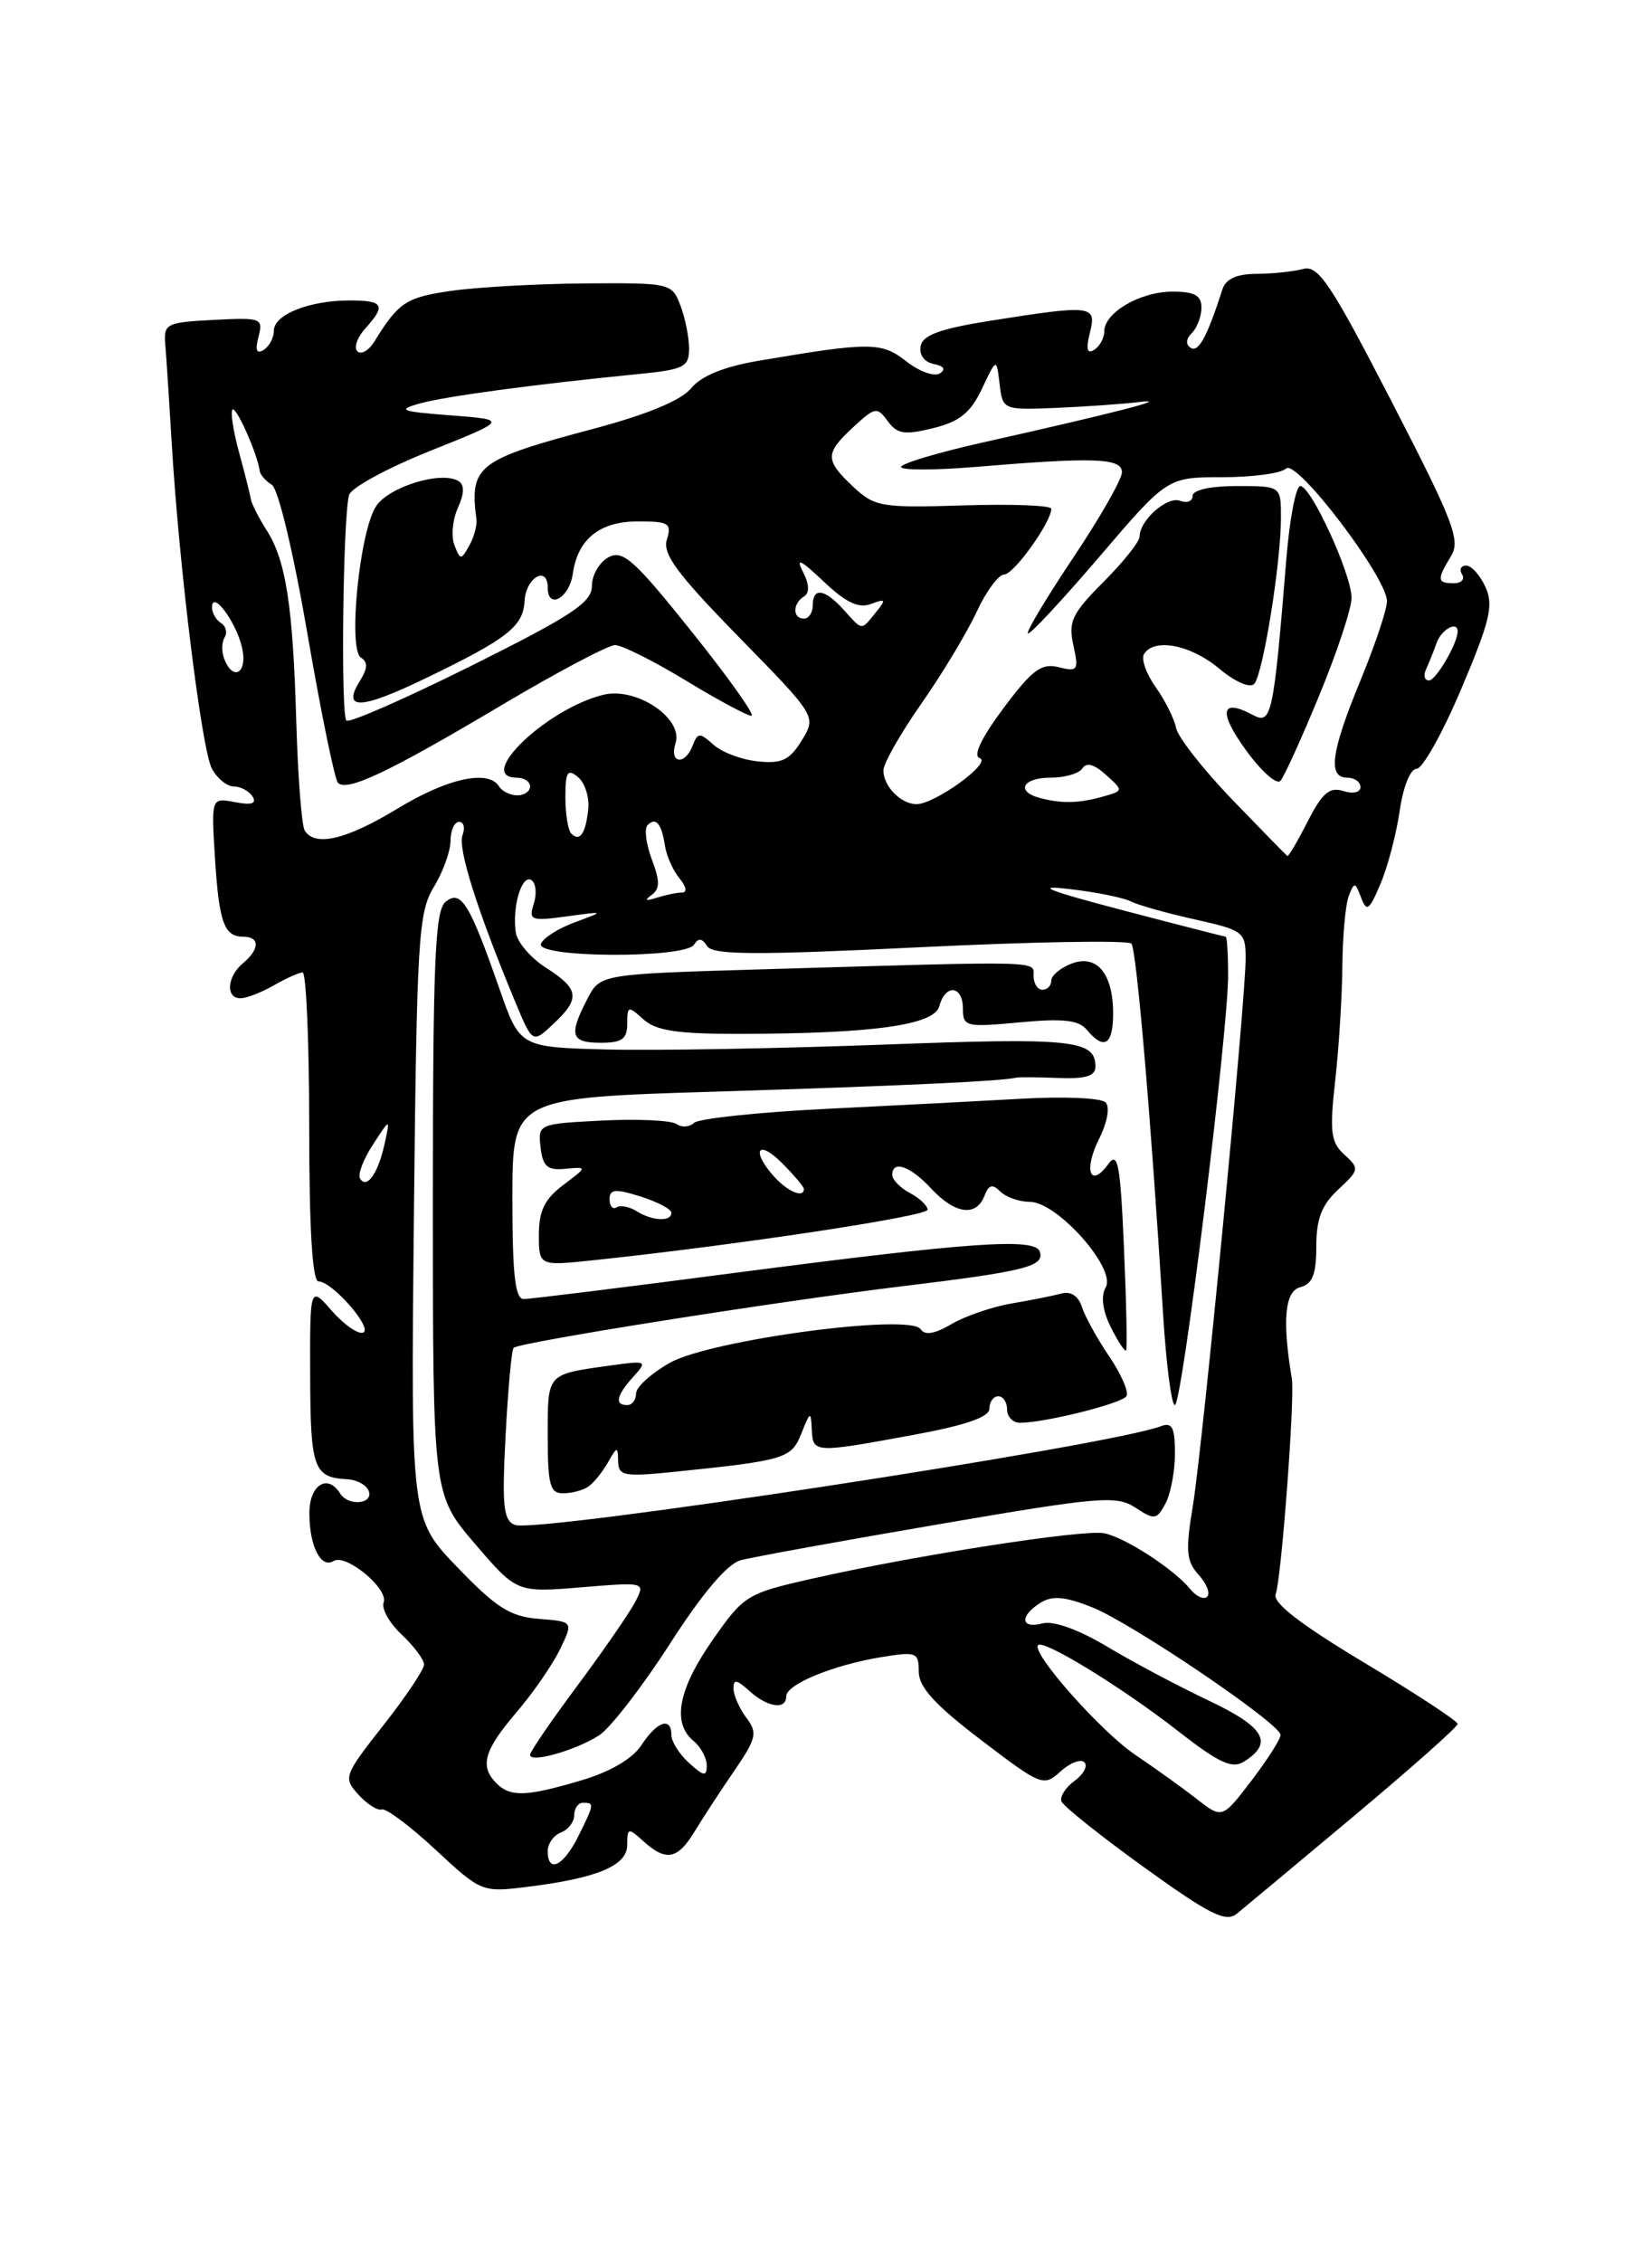 <?xml version="1.0" encoding="UTF-8" standalone="no"?>
<!DOCTYPE svg PUBLIC "-//W3C//DTD SVG 1.1//EN" "http://www.w3.org/Graphics/SVG/1.1/DTD/svg11.dtd" >
<svg xmlns="http://www.w3.org/2000/svg" xmlns:xlink="http://www.w3.org/1999/xlink" version="1.1" viewBox="0 0 187 256">
 <g >
 <path fill="currentColor"
d=" M 153.25 205.51 C 159.71 200.10 165.00 195.41 165.00 195.08 C 165.00 194.75 160.24 191.63 154.43 188.15 C 147.20 183.81 144.03 181.36 144.40 180.40 C 145.04 178.73 146.59 158.14 146.23 156.00 C 145.13 149.41 145.43 146.12 147.18 145.66 C 148.57 145.30 149.00 144.21 149.00 141.05 C 149.00 137.92 149.61 136.34 151.49 134.60 C 153.87 132.39 153.90 132.22 152.19 130.67 C 150.64 129.27 150.49 128.11 151.14 122.27 C 151.56 118.55 151.92 112.72 151.95 109.33 C 151.98 105.94 152.30 102.37 152.67 101.40 C 153.30 99.77 153.40 99.79 154.07 101.57 C 154.70 103.24 154.99 103.03 156.27 100.00 C 157.09 98.08 158.06 94.36 158.44 91.75 C 158.83 89.03 159.65 87.00 160.35 87.00 C 161.03 87.00 163.31 82.92 165.42 77.93 C 168.66 70.28 169.09 68.48 168.15 66.43 C 167.54 65.09 166.56 64.00 165.96 64.00 C 165.37 64.00 165.16 64.45 165.50 65.00 C 165.84 65.55 165.42 66.00 164.56 66.00 C 162.67 66.00 162.63 65.58 164.25 62.93 C 165.35 61.13 164.54 59.03 157.50 45.39 C 150.61 32.04 149.22 29.97 147.50 30.44 C 146.40 30.73 144.02 30.98 142.22 30.99 C 139.98 31.00 138.76 31.56 138.37 32.75 C 136.67 38.05 135.67 39.91 134.80 39.37 C 134.19 39.00 134.23 38.37 134.91 37.69 C 135.51 37.09 136.00 35.79 136.00 34.80 C 136.00 33.43 135.21 33.00 132.72 33.00 C 129.07 33.00 125.00 35.37 125.00 37.50 C 125.00 38.26 124.48 39.20 123.85 39.59 C 123.05 40.09 122.91 39.51 123.37 37.65 C 124.16 34.53 123.66 34.47 112.01 36.31 C 106.43 37.20 104.44 37.92 104.21 39.17 C 104.02 40.14 104.64 40.98 105.69 41.19 C 106.86 41.42 107.10 41.80 106.37 42.26 C 105.74 42.65 104.04 42.03 102.59 40.89 C 99.78 38.68 98.49 38.68 85.73 40.85 C 81.93 41.50 79.36 42.55 78.23 43.94 C 77.10 45.31 73.26 46.90 67.19 48.52 C 54.02 52.02 53.14 52.70 53.93 58.76 C 54.02 59.45 53.65 60.80 53.11 61.76 C 52.19 63.40 52.10 63.40 51.44 61.69 C 51.05 60.69 51.23 58.79 51.83 57.47 C 52.57 55.84 52.59 54.87 51.90 54.44 C 49.97 53.25 44.00 55.08 42.56 57.30 C 40.69 60.19 39.37 73.49 40.86 74.42 C 41.65 74.90 41.62 75.63 40.77 77.00 C 38.64 80.40 40.78 80.33 48.21 76.74 C 57.45 72.28 59.23 70.89 59.38 68.00 C 59.52 65.35 62.00 63.93 62.00 66.50 C 62.00 69.04 64.45 67.68 64.84 64.92 C 65.39 61.00 67.89 59.00 72.22 59.00 C 75.71 59.00 76.06 59.22 75.49 61.05 C 74.97 62.67 76.63 64.92 83.63 72.08 C 92.42 81.06 92.42 81.06 90.76 83.78 C 89.39 86.01 88.50 86.44 85.80 86.16 C 83.98 85.98 81.72 85.13 80.77 84.28 C 79.21 82.88 78.98 82.88 78.41 84.36 C 77.53 86.66 75.73 86.41 76.47 84.09 C 77.36 81.28 72.04 77.71 68.30 78.62 C 61.90 80.18 53.73 88.00 58.50 88.00 C 59.33 88.00 60.00 88.45 60.00 89.00 C 60.00 89.55 59.35 90.00 58.56 90.00 C 57.77 90.00 56.84 89.55 56.50 89.00 C 55.29 87.05 50.68 88.05 45.00 91.50 C 39.20 95.02 35.65 95.86 34.49 93.98 C 34.15 93.43 33.72 87.91 33.54 81.73 C 33.16 68.55 32.37 63.43 30.18 60.00 C 29.30 58.62 28.50 57.05 28.40 56.50 C 28.31 55.95 27.70 53.54 27.05 51.15 C 26.40 48.76 26.07 46.60 26.32 46.35 C 26.73 45.94 29.16 51.41 29.40 53.29 C 29.45 53.72 30.07 54.43 30.77 54.86 C 31.50 55.31 33.23 62.57 34.81 71.78 C 36.34 80.65 37.89 88.22 38.26 88.59 C 39.29 89.62 44.03 87.37 56.70 79.84 C 63.03 76.08 68.85 73.00 69.62 73.00 C 70.40 73.00 74.00 74.80 77.62 77.00 C 81.24 79.20 84.59 81.00 85.06 81.00 C 85.53 81.00 82.51 76.74 78.34 71.53 C 71.79 63.34 70.51 62.19 68.88 63.06 C 67.85 63.62 67.00 65.07 67.00 66.30 C 67.00 68.17 64.78 69.64 53.39 75.32 C 45.90 79.05 39.52 81.85 39.21 81.54 C 38.55 80.88 38.83 58.20 39.52 56.00 C 39.78 55.17 43.93 52.92 48.75 51.00 C 57.50 47.50 57.50 47.50 51.00 47.00 C 45.35 46.57 44.89 46.39 47.50 45.66 C 50.42 44.85 60.54 43.48 72.25 42.33 C 77.43 41.82 78.00 41.53 78.00 39.44 C 78.00 38.17 77.56 35.98 77.02 34.57 C 76.07 32.05 75.88 32.00 66.27 32.07 C 60.90 32.11 54.07 32.49 51.10 32.91 C 45.97 33.64 45.12 34.20 42.37 38.66 C 41.74 39.67 40.88 40.17 40.46 39.76 C 40.03 39.35 40.43 38.19 41.34 37.18 C 43.73 34.54 43.43 34.00 39.57 34.00 C 35.01 34.00 31.00 35.60 31.00 37.42 C 31.00 38.22 30.48 39.20 29.84 39.60 C 29.05 40.09 28.86 39.63 29.26 38.11 C 29.81 36.00 29.58 35.92 24.17 36.20 C 18.80 36.48 18.51 36.63 18.71 39.00 C 18.83 40.38 19.15 45.33 19.43 50.00 C 20.24 63.87 22.82 84.79 23.98 86.97 C 24.58 88.09 25.70 89.00 26.48 89.00 C 27.25 89.00 28.20 89.52 28.59 90.14 C 29.08 90.94 28.47 91.13 26.60 90.77 C 23.91 90.26 23.91 90.26 24.33 97.03 C 24.79 104.40 25.37 106.00 27.56 106.00 C 29.43 106.00 29.40 107.42 27.50 109.00 C 25.68 110.51 25.52 113.01 27.25 112.96 C 27.94 112.95 29.62 112.29 31.00 111.50 C 32.38 110.71 33.84 110.05 34.25 110.04 C 34.66 110.02 35.00 117.88 35.00 127.50 C 35.00 139.03 35.36 145.00 36.05 145.00 C 37.62 145.00 42.31 150.40 41.09 150.80 C 40.51 151.00 38.92 149.88 37.56 148.33 C 35.08 145.50 35.08 145.50 35.11 155.74 C 35.14 166.19 35.51 167.19 39.30 167.39 C 40.42 167.45 41.52 168.06 41.75 168.75 C 42.24 170.23 39.40 170.45 38.50 169.00 C 37.08 166.71 35.00 168.05 35.02 171.25 C 35.03 175.00 36.33 177.53 37.77 176.64 C 39.17 175.78 44.01 179.80 43.43 181.33 C 43.16 182.03 44.08 183.67 45.47 184.97 C 46.86 186.28 48.00 187.80 48.00 188.36 C 48.00 188.92 45.93 192.01 43.39 195.24 C 38.92 200.93 38.84 201.16 40.57 203.08 C 41.55 204.16 42.75 204.92 43.23 204.76 C 43.70 204.60 46.44 206.65 49.30 209.31 C 54.41 214.07 54.59 214.14 59.50 213.54 C 67.59 212.55 71.00 211.13 71.00 208.77 C 71.00 206.82 71.11 206.79 72.83 208.35 C 75.39 210.67 76.70 210.42 78.63 207.25 C 79.54 205.74 81.56 202.65 83.11 200.39 C 85.63 196.72 85.77 196.08 84.49 194.39 C 83.71 193.35 83.05 191.87 83.03 191.10 C 83.01 189.98 83.38 190.04 84.83 191.35 C 86.90 193.22 89.00 193.52 89.00 191.95 C 89.00 190.60 94.29 188.42 99.75 187.52 C 103.74 186.87 104.00 186.97 104.00 189.17 C 104.00 190.91 105.84 192.93 111.03 196.88 C 117.86 202.09 118.13 202.20 120.04 200.46 C 121.12 199.48 122.35 199.01 122.75 199.42 C 123.16 199.83 122.66 200.77 121.64 201.52 C 120.62 202.26 119.95 203.31 120.15 203.84 C 120.34 204.37 124.55 207.73 129.50 211.30 C 136.93 216.65 138.76 217.57 140.00 216.56 C 140.82 215.89 146.79 210.92 153.25 205.51 Z  M 62.00 209.47 C 62.00 208.63 62.67 207.68 63.50 207.36 C 64.33 207.05 65.00 206.16 65.00 205.39 C 65.00 204.63 65.45 204.00 66.00 204.00 C 67.30 204.00 67.28 204.13 65.43 207.85 C 63.76 211.19 62.00 212.02 62.00 209.47 Z  M 135.43 203.54 C 133.82 202.29 130.70 200.05 128.50 198.57 C 124.65 195.98 116.68 186.99 117.51 186.16 C 118.16 185.51 127.02 190.95 133.32 195.86 C 137.99 199.51 139.47 200.19 140.82 199.34 C 144.19 197.22 143.17 195.45 136.85 192.45 C 133.42 190.83 128.24 188.08 125.34 186.34 C 122.10 184.40 119.26 183.38 118.02 183.70 C 115.53 184.36 115.37 182.88 117.78 181.37 C 119.13 180.53 120.53 180.65 123.63 181.88 C 128.09 183.65 144.87 195.01 144.95 196.31 C 144.98 196.76 143.50 199.08 141.68 201.47 C 138.35 205.83 138.35 205.83 135.43 203.54 Z  M 56.20 201.80 C 54.28 199.88 54.78 198.08 58.41 193.83 C 60.29 191.64 62.52 188.42 63.37 186.67 C 64.91 183.50 64.91 183.50 61.01 183.19 C 57.77 182.94 56.20 181.95 51.80 177.38 C 46.50 171.88 46.50 171.88 46.85 137.69 C 47.18 106.24 47.36 103.25 49.10 100.38 C 50.15 98.67 51.00 96.30 51.00 95.13 C 51.00 93.96 51.44 93.00 51.97 93.00 C 52.50 93.00 52.67 93.68 52.35 94.52 C 51.80 95.98 54.03 103.06 58.29 113.29 C 60.28 118.08 60.28 118.08 62.64 115.87 C 65.72 112.98 65.58 111.92 61.79 109.50 C 60.07 108.40 58.53 106.60 58.38 105.50 C 57.97 102.58 59.06 98.92 60.15 99.59 C 60.66 99.91 60.79 101.10 60.43 102.23 C 59.82 104.15 60.07 104.25 64.14 103.70 C 68.50 103.10 68.50 103.10 65.06 104.37 C 63.17 105.07 61.44 106.17 61.23 106.82 C 60.70 108.40 77.59 108.48 78.57 106.89 C 79.05 106.11 79.48 106.16 80.03 107.05 C 80.66 108.07 85.42 108.10 104.13 107.19 C 116.96 106.56 127.73 106.38 128.07 106.78 C 128.65 107.46 130.28 126.43 131.66 148.75 C 132.01 154.39 132.61 159.00 132.99 159.00 C 133.81 159.00 139.06 116.52 139.02 110.25 C 139.01 107.91 138.89 106.00 138.75 106.00 C 138.61 105.99 133.32 104.64 127.00 102.98 C 118.58 100.77 116.98 100.13 121.00 100.60 C 124.03 100.94 127.17 101.58 128.00 102.00 C 128.82 102.42 132.09 103.34 135.25 104.04 C 140.76 105.27 141.00 105.45 141.00 108.46 C 141.00 113.27 136.13 163.71 135.02 170.44 C 134.18 175.47 134.28 176.66 135.68 178.20 C 136.58 179.19 137.02 180.31 136.65 180.68 C 136.28 181.05 135.42 180.67 134.74 179.83 C 132.89 177.56 127.32 173.95 124.98 173.50 C 122.64 173.04 103.60 176.00 92.02 178.62 C 84.52 180.31 84.22 180.50 80.66 185.59 C 76.77 191.16 76.05 194.97 78.50 197.00 C 79.33 197.68 80.00 198.93 80.00 199.78 C 80.00 201.06 79.68 201.02 78.00 199.50 C 76.90 198.50 76.00 197.08 76.00 196.35 C 76.00 194.23 74.38 194.77 72.62 197.46 C 71.60 199.02 69.10 200.49 65.82 201.46 C 59.58 203.31 57.78 203.38 56.20 201.80 Z  M 67.82 196.37 C 69.09 195.54 72.69 190.89 75.82 186.03 C 79.49 180.31 82.32 176.97 83.83 176.56 C 85.11 176.21 95.17 174.38 106.17 172.50 C 124.49 169.36 126.37 169.20 128.52 170.60 C 130.68 172.02 130.94 171.99 131.93 170.13 C 132.52 169.03 133.00 166.48 133.00 164.46 C 133.00 161.55 132.68 160.91 131.44 161.38 C 125.67 163.60 60.78 173.51 58.29 172.56 C 56.98 172.05 56.81 170.45 57.23 162.45 C 57.50 157.22 57.91 152.75 58.14 152.52 C 58.78 151.89 87.81 147.29 102.14 145.55 C 116.02 143.87 118.27 143.31 117.70 141.63 C 117.17 140.04 109.90 140.55 83.32 144.02 C 70.81 145.66 59.99 147.00 59.28 147.00 C 58.31 147.00 58.00 144.21 58.00 135.62 C 58.00 124.23 58.00 124.23 81.25 123.52 C 101.98 122.88 113.51 122.34 115.00 121.95 C 115.28 121.87 117.41 121.89 119.75 121.98 C 122.88 122.11 124.00 121.77 124.00 120.70 C 124.00 117.67 121.43 117.40 100.00 118.21 C 88.17 118.65 74.08 118.90 68.67 118.76 C 58.84 118.50 58.84 118.50 56.53 111.88 C 53.14 102.18 52.17 100.62 50.43 102.06 C 49.24 103.04 49.00 108.84 49.00 136.19 C 49.00 169.13 49.00 169.13 53.75 174.68 C 58.50 180.22 58.50 180.22 65.78 179.62 C 73.06 179.02 73.06 179.02 71.91 181.26 C 71.27 182.49 68.33 186.75 65.38 190.72 C 62.42 194.69 60.00 198.22 60.00 198.58 C 60.00 199.54 65.18 198.07 67.82 196.37 Z  M 66.59 168.23 C 67.18 167.83 68.18 166.60 68.81 165.50 C 69.86 163.65 69.94 163.64 69.97 165.35 C 70.00 167.01 70.61 167.13 76.25 166.56 C 88.91 165.26 89.59 165.06 90.72 162.19 C 91.72 159.68 91.79 159.65 91.89 161.75 C 92.02 164.44 92.12 164.44 103.25 162.40 C 109.30 161.29 112.00 160.36 112.00 159.40 C 112.00 158.63 112.45 158.00 113.00 158.00 C 113.55 158.00 114.00 158.68 114.00 159.50 C 114.00 160.32 114.65 161.00 115.45 161.00 C 118.28 161.00 126.99 158.82 127.51 157.99 C 127.80 157.52 126.92 155.50 125.56 153.49 C 124.20 151.49 122.81 148.96 122.46 147.88 C 122.07 146.66 121.21 146.09 120.17 146.37 C 119.25 146.62 116.70 147.13 114.50 147.50 C 112.30 147.88 109.24 148.93 107.71 149.83 C 105.81 150.95 104.69 151.14 104.21 150.41 C 103.01 148.60 80.44 151.62 75.83 154.21 C 73.73 155.40 72.00 156.96 72.00 157.68 C 72.00 158.41 71.55 159.00 71.00 159.00 C 69.54 159.00 69.77 157.91 71.69 155.79 C 73.33 153.98 73.24 153.94 68.94 154.54 C 61.84 155.54 62.00 155.36 62.00 162.47 C 62.00 168.03 62.26 169.00 63.75 168.98 C 64.71 168.98 65.99 168.64 66.59 168.23 Z  M 127.23 141.24 C 126.82 131.72 126.54 130.24 125.45 131.73 C 123.40 134.54 122.63 132.44 124.41 128.88 C 125.36 126.97 125.66 125.26 125.14 124.74 C 124.65 124.25 120.48 124.06 115.87 124.32 C 111.27 124.58 101.20 125.10 93.50 125.48 C 85.80 125.86 79.08 126.58 78.57 127.06 C 78.06 127.55 77.16 127.61 76.57 127.19 C 75.98 126.78 72.21 126.60 68.19 126.80 C 60.94 127.17 60.89 127.19 61.19 129.83 C 61.44 132.01 61.96 132.46 64.00 132.26 C 66.50 132.03 66.50 132.03 63.75 134.10 C 61.66 135.67 61.00 137.01 61.00 139.71 C 61.00 143.26 61.00 143.26 67.25 142.60 C 83.50 140.88 105.00 137.63 105.00 136.89 C 105.00 136.44 104.10 135.59 103.00 135.00 C 101.90 134.41 101.00 133.50 101.00 132.96 C 101.00 131.23 103.05 131.95 105.41 134.50 C 108.09 137.39 110.51 137.72 111.43 135.33 C 111.91 134.06 112.34 133.94 113.23 134.83 C 113.87 135.47 115.38 136.00 116.58 136.00 C 119.66 136.00 126.36 143.53 125.17 145.66 C 124.59 146.69 124.80 148.29 125.74 150.19 C 126.55 151.80 127.32 152.98 127.47 152.81 C 127.61 152.64 127.50 147.43 127.23 141.24 Z  M 71.00 115.85 C 71.00 113.82 71.11 113.79 72.83 115.35 C 74.24 116.63 76.67 117.00 83.58 116.99 C 98.73 116.98 105.76 116.01 106.33 113.86 C 107.00 111.30 109.00 111.51 109.00 114.14 C 109.00 116.18 109.34 116.26 115.42 115.69 C 120.36 115.23 122.11 115.42 123.04 116.55 C 124.98 118.88 126.00 118.24 126.00 114.69 C 126.00 110.14 124.14 107.93 121.25 109.06 C 120.01 109.54 119.00 110.40 119.00 110.97 C 119.00 111.54 118.55 112.00 118.00 112.00 C 117.45 112.00 117.00 111.30 117.00 110.43 C 117.00 108.70 118.44 108.74 86.22 109.69 C 67.93 110.23 67.93 110.23 66.47 113.07 C 64.36 117.14 64.62 118.00 68.00 118.00 C 70.41 118.00 71.00 117.57 71.00 115.85 Z  M 40.75 133.34 C 40.48 132.88 41.15 131.15 42.23 129.50 C 44.18 126.50 44.18 126.50 43.52 129.50 C 42.79 132.82 41.48 134.63 40.75 133.34 Z  M 73.74 101.29 C 74.71 100.59 74.72 99.72 73.78 97.24 C 73.13 95.50 72.91 93.76 73.30 93.37 C 74.24 92.42 74.89 93.19 75.27 95.71 C 75.45 96.86 76.19 98.52 76.92 99.40 C 77.69 100.33 77.81 101.00 77.20 101.00 C 76.63 101.00 75.34 101.27 74.33 101.59 C 73.10 101.99 72.90 101.90 73.74 101.29 Z  M 139.50 90.50 C 136.20 87.07 133.33 83.42 133.13 82.38 C 132.93 81.35 131.89 79.27 130.82 77.76 C 129.75 76.25 129.15 74.56 129.50 74.01 C 130.63 72.16 134.81 72.97 137.98 75.64 C 139.78 77.15 141.48 77.90 141.97 77.39 C 142.96 76.34 145.00 63.69 145.00 58.56 C 145.00 55.00 145.00 55.00 140.00 55.00 C 137.01 55.00 135.00 55.45 135.00 56.11 C 135.00 56.72 134.37 56.97 133.59 56.67 C 132.13 56.11 129.00 58.87 129.00 60.71 C 129.00 61.29 127.16 63.60 124.91 65.85 C 121.35 69.42 120.91 70.33 121.50 73.01 C 122.13 75.86 122.00 76.04 119.84 75.50 C 117.88 75.01 116.85 75.78 113.58 80.15 C 111.05 83.55 110.11 85.54 110.91 85.80 C 112.33 86.28 105.82 91.00 103.75 91.00 C 101.99 91.00 100.00 88.98 100.00 87.18 C 100.00 86.39 101.93 83.00 104.29 79.63 C 106.65 76.26 109.46 71.59 110.54 69.26 C 111.62 66.93 113.03 65.02 113.67 65.01 C 114.76 65.00 119.00 59.09 119.00 57.57 C 119.00 57.19 114.54 57.02 109.08 57.19 C 99.75 57.48 99.02 57.36 96.58 55.08 C 93.36 52.05 93.36 51.32 96.60 48.32 C 99.05 46.05 99.29 46.01 100.49 47.66 C 101.56 49.12 102.40 49.25 105.63 48.45 C 108.62 47.71 109.86 46.72 111.15 44.00 C 112.80 40.50 112.80 40.50 113.15 43.45 C 113.50 46.38 113.54 46.40 119.50 46.16 C 122.80 46.02 127.08 45.72 129.00 45.49 C 132.72 45.04 126.42 46.67 111.25 50.07 C 106.16 51.21 102.00 52.46 102.00 52.84 C 102.00 53.22 105.71 53.22 110.25 52.85 C 123.86 51.71 127.00 51.82 127.00 53.44 C 127.00 54.23 124.52 58.57 121.49 63.10 C 118.47 67.62 116.15 71.48 116.35 71.68 C 116.55 71.88 120.18 67.98 124.43 63.02 C 132.14 54.00 132.14 54.00 138.37 54.00 C 141.80 54.00 145.04 53.56 145.58 53.02 C 146.74 51.86 157.00 65.35 157.00 68.03 C 157.00 68.96 155.65 73.00 154.00 77.00 C 150.66 85.09 150.27 88.00 152.50 88.00 C 153.32 88.00 154.00 88.48 154.00 89.07 C 154.00 89.67 153.15 89.87 152.05 89.51 C 150.50 89.02 149.67 89.73 148.03 92.95 C 146.89 95.18 145.86 96.94 145.73 96.86 C 145.60 96.79 142.80 93.92 139.50 90.50 Z  M 149.35 78.65 C 151.36 73.78 153.00 68.83 152.99 67.65 C 152.98 64.96 148.41 55.00 147.19 55.00 C 146.69 55.00 145.98 58.71 145.61 63.25 C 144.15 81.07 143.94 82.04 141.81 80.90 C 138.19 78.96 137.88 80.54 141.03 84.88 C 142.76 87.27 144.52 88.84 144.94 88.36 C 145.36 87.89 147.35 83.52 149.35 78.65 Z  M 64.67 94.33 C 64.30 93.97 64.00 92.11 64.00 90.21 C 64.00 87.33 64.24 86.95 65.43 87.94 C 66.21 88.59 66.73 90.22 66.59 91.56 C 66.29 94.35 65.63 95.30 64.67 94.33 Z  M 117.75 90.31 C 114.93 89.57 115.74 88.00 118.94 88.00 C 120.56 88.00 122.18 87.52 122.54 86.93 C 122.97 86.24 123.90 86.50 125.19 87.68 C 127.18 89.47 127.18 89.49 124.85 90.14 C 122.13 90.91 120.20 90.95 117.75 90.31 Z  M 161.42 75.75 C 161.74 75.06 162.28 73.71 162.62 72.75 C 163.16 71.22 165.00 70.22 165.00 71.45 C 165.00 72.80 162.54 77.00 161.76 77.00 C 161.25 77.00 161.10 76.44 161.42 75.75 Z  M 25.38 74.55 C 25.07 73.75 25.09 72.66 25.43 72.12 C 25.76 71.58 25.58 70.86 25.02 70.51 C 24.46 70.16 24.00 69.36 24.00 68.73 C 24.00 66.71 26.71 70.32 27.39 73.25 C 28.07 76.13 26.40 77.20 25.38 74.55 Z  M 95.50 69.00 C 93.35 66.62 92.00 66.43 92.00 68.50 C 92.00 69.33 91.55 70.00 91.00 70.00 C 89.70 70.00 89.71 68.30 91.00 67.50 C 91.66 67.09 91.62 66.13 90.88 64.69 C 90.04 63.06 90.64 63.34 93.21 65.78 C 95.73 68.18 97.18 68.87 98.58 68.35 C 100.28 67.71 100.34 67.82 99.13 69.31 C 97.44 71.39 97.68 71.41 95.50 69.00 Z  M 72.05 137.05 C 71.25 136.55 70.24 136.35 69.80 136.62 C 69.36 136.90 69.00 136.48 69.00 135.71 C 69.00 134.56 69.64 134.50 72.50 135.39 C 74.42 136.00 76.00 136.83 76.00 137.24 C 76.00 138.28 73.82 138.17 72.05 137.05 Z  M 87.65 133.17 C 85.00 130.24 85.75 128.84 88.50 131.59 C 89.88 132.97 91.00 134.30 91.00 134.55 C 91.00 135.61 89.19 134.86 87.65 133.17 Z "/>
</g>
</svg>